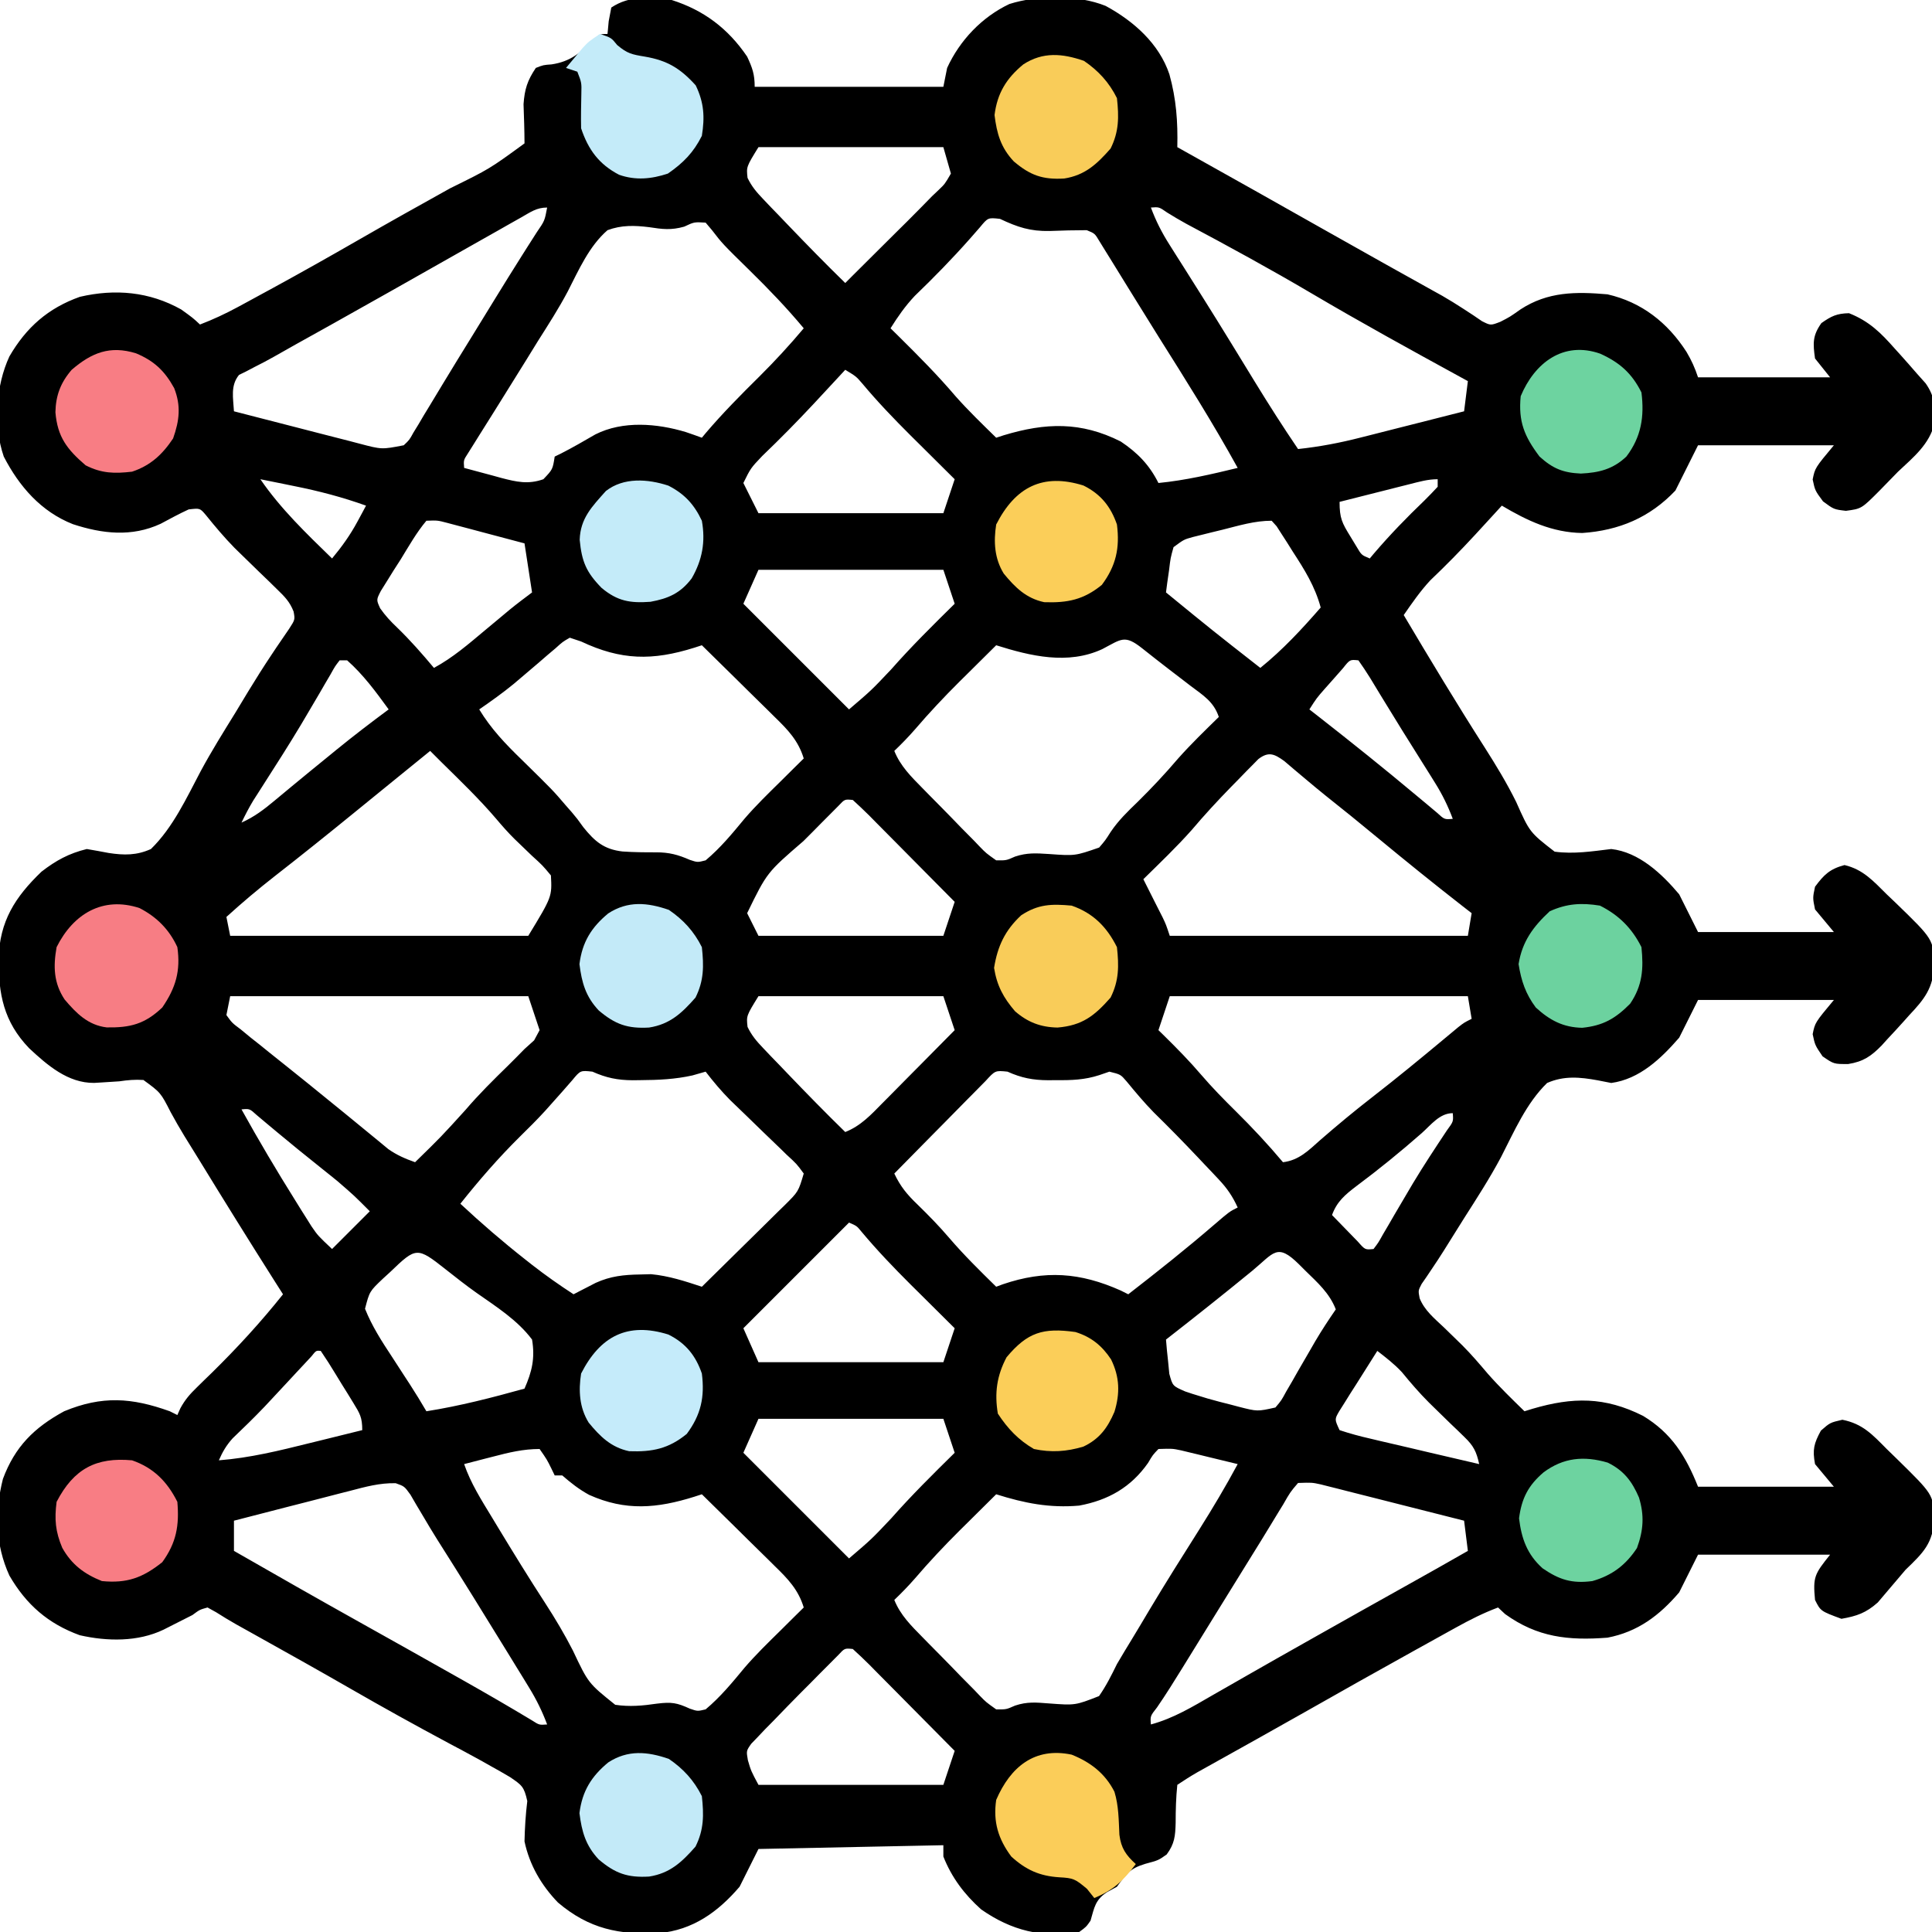 <?xml version="1.0" encoding="UTF-8"?>
<svg version="1.1" xmlns="http://www.w3.org/2000/svg" width="512" height="512">
<path d="M0 0 C8.535 2.704 14.979 7.597 20 15 C21.389 17.971 22 19.7 22 23 C38.5 23 55 23 72 23 C72.33 21.35 72.66 19.7 73 18 C76.331 10.709 82.221 4.501 89.5 1.062 C97.074 -1.337 107.621 -1.415 115 1.562 C122.437 5.587 129.173 11.551 131.902 19.691 C133.727 26.275 134.152 32.202 134 39 C134.637 39.356 135.274 39.712 135.93 40.079 C148.403 47.053 160.867 54.044 173.302 61.087 C178.408 63.977 183.522 66.854 188.645 69.715 C189.757 70.336 190.869 70.957 192.016 71.598 C194.144 72.785 196.273 73.972 198.402 75.156 C199.868 75.974 199.868 75.974 201.363 76.809 C202.306 77.332 203.25 77.855 204.221 78.394 C206.103 79.482 207.955 80.624 209.775 81.813 C210.647 82.381 211.519 82.95 212.418 83.535 C213.183 84.056 213.947 84.577 214.735 85.114 C217.029 86.272 217.029 86.272 219.603 85.279 C222.148 83.976 222.148 83.976 224.938 82 C232.176 77.273 239.598 77.267 248 78 C257.059 80.073 263.951 85.499 268.938 93.25 C270.288 95.538 271.151 97.453 272 100 C283.55 100 295.1 100 307 100 C305.68 98.35 304.36 96.7 303 95 C302.438 90.992 302.318 88.959 304.688 85.625 C307.337 83.763 308.757 83.077 312 83 C317.326 85.102 320.432 88.182 324.125 92.375 C324.637 92.94 325.149 93.504 325.676 94.086 C327.136 95.708 328.57 97.351 330 99 C330.764 99.855 331.529 100.709 332.316 101.59 C334.81 105.159 334.863 107.833 334.703 112.098 C333.334 117.748 329.117 121.137 325 125 C323.352 126.686 321.706 128.373 320.062 130.062 C315.317 134.824 315.317 134.824 311.188 135.375 C308 135 308 135 305.125 132.875 C303 130 303 130 302.375 127.062 C303 124 303 124 308 118 C296.12 118 284.24 118 272 118 C270.02 121.96 268.04 125.92 266 130 C259.237 137.145 251.069 140.589 241.312 141.25 C233.322 141.129 226.734 137.989 220 134 C219.238 134.834 218.476 135.668 217.691 136.527 C216.649 137.665 215.606 138.801 214.562 139.938 C214.018 140.53 213.474 141.122 212.914 141.733 C209.076 145.89 205.134 149.903 201.035 153.805 C198.37 156.68 196.232 159.778 194 163 C201.013 174.816 208.098 186.585 215.505 198.16 C218.498 202.86 221.332 207.525 223.801 212.523 C227.383 220.566 227.383 220.566 233.995 225.699 C239.055 226.389 243.964 225.607 249 225 C256.354 225.822 262.407 231.552 267 237 C268.65 240.3 270.3 243.6 272 247 C283.88 247 295.76 247 308 247 C306.35 245.02 304.7 243.04 303 241 C302.375 237.938 302.375 237.938 303 235 C305.374 231.789 306.934 230.284 310.812 229.25 C315.741 230.41 318.468 233.5 322 237 C323.191 238.135 323.191 238.135 324.406 239.293 C334.397 248.975 334.397 248.975 334.562 255.812 C334.324 261.806 332.021 264.747 328 269 C327.56 269.494 327.12 269.988 326.667 270.497 C325.177 272.167 323.657 273.805 322.125 275.438 C321.644 275.97 321.163 276.503 320.667 277.052 C317.887 279.898 315.786 281.348 311.805 281.977 C308 282 308 282 305 279.938 C303 277 303 277 302.375 274.062 C303 271 303 271 308 265 C296.12 265 284.24 265 272 265 C270.35 268.3 268.7 271.6 267 275 C262.218 280.49 256.551 285.967 249 287 C247.806 286.765 246.613 286.531 245.383 286.289 C240.681 285.436 236.468 285.035 232 287 C226.473 292.372 223.268 299.865 219.789 306.641 C216.799 312.256 213.357 317.577 209.938 322.938 C208.152 325.781 206.371 328.626 204.597 331.476 C203.564 333.109 202.507 334.726 201.422 336.325 C200.954 337.023 200.486 337.722 200.004 338.441 C199.591 339.038 199.178 339.634 198.752 340.248 C197.83 342 197.83 342 198.22 344.052 C199.515 347.287 202.139 349.398 204.625 351.75 C205.728 352.821 206.83 353.894 207.93 354.969 C208.462 355.488 208.994 356.008 209.542 356.543 C211.947 358.946 214.131 361.522 216.332 364.109 C219.385 367.57 222.7 370.777 226 374 C227.052 373.675 227.052 373.675 228.125 373.344 C238.804 370.21 247.282 370.122 257.426 375.219 C265.013 379.809 268.756 385.889 272 394 C283.88 394 295.76 394 308 394 C306.35 392.02 304.7 390.04 303 388 C302.293 384.152 302.696 382.559 304.562 379.125 C307 377 307 377 310.25 376.25 C315.646 377.329 318.202 380.168 322 384 C322.878 384.853 323.756 385.707 324.66 386.586 C334.294 396.039 334.294 396.039 334.562 402.188 C334.412 408.924 331.657 411.509 327 416 C324.536 418.889 322.078 421.782 319.625 424.68 C316.488 427.453 314.099 428.274 310 429 C304.477 426.955 304.477 426.955 303 424 C302.422 417.873 302.863 417.172 307 412 C295.45 412 283.9 412 272 412 C270.35 415.3 268.7 418.6 267 422 C261.77 428.118 256.04 432.456 248 434 C237.608 434.798 229.43 433.91 220.875 427.75 C220.256 427.173 219.637 426.595 219 426 C215.131 427.453 211.591 429.237 207.977 431.238 C207.403 431.555 206.829 431.872 206.237 432.198 C204.365 433.233 202.495 434.273 200.625 435.312 C199.314 436.039 198.002 436.765 196.69 437.492 C187.013 442.856 177.373 448.285 167.75 453.746 C163.55 456.128 159.34 458.493 155.125 460.848 C153.979 461.488 152.832 462.129 151.651 462.789 C149.429 464.029 147.205 465.269 144.981 466.508 C143.982 467.066 142.983 467.624 141.953 468.199 C141.068 468.693 140.183 469.186 139.271 469.694 C137.473 470.728 135.726 471.85 134 473 C133.647 476.385 133.564 479.662 133.561 483.059 C133.467 486.546 133.29 488.609 131.184 491.449 C129 493 129 493 125.5 493.938 C121.356 495.195 120.499 496.585 118 500 C117.134 500.474 116.267 500.949 115.375 501.438 C112.222 503.512 112.034 505.453 111 509 C109.848 510.652 109.848 510.652 108 512 C98.255 513.674 90.029 511.622 82 506 C77.562 502.02 74.205 497.576 72 492 C72 491.01 72 490.02 72 489 C55.83 489.33 39.66 489.66 23 490 C21.35 493.3 19.7 496.6 18 500 C12.285 506.685 5.613 511.486 -3.371 512.309 C-13.89 512.767 -21.848 511.225 -30.152 504.172 C-34.572 499.574 -37.663 494.257 -39 488 C-38.92 484.391 -38.704 480.88 -38.262 477.297 C-39.122 473.456 -39.688 473.106 -42.816 470.961 C-44.527 469.944 -46.256 468.958 -48 468 C-48.876 467.507 -49.751 467.014 -50.653 466.506 C-53.503 464.93 -56.373 463.399 -59.25 461.875 C-67.895 457.245 -76.46 452.505 -84.958 447.611 C-93.18 442.881 -101.455 438.25 -109.74 433.631 C-110.744 433.071 -111.747 432.511 -112.781 431.934 C-113.669 431.439 -114.556 430.945 -115.471 430.435 C-117.242 429.43 -118.984 428.372 -120.701 427.276 C-121.46 426.855 -122.218 426.434 -123 426 C-125.088 426.582 -125.088 426.582 -127 428 C-128.687 428.855 -130.374 429.71 -132.062 430.562 C-132.92 430.997 -133.777 431.431 -134.66 431.879 C-141.475 435.144 -149.568 435.004 -156.863 433.352 C-165.248 430.3 -171.032 425.257 -175.5 417.562 C-179.26 409.374 -179.419 400.625 -177.227 391.934 C-174.036 383.37 -168.958 378.334 -161 374 C-150.941 369.833 -143.112 370.372 -133 374 C-132.34 374.33 -131.68 374.66 -131 375 C-130.737 374.41 -130.473 373.82 -130.202 373.212 C-128.948 370.904 -127.648 369.433 -125.77 367.609 C-124.817 366.674 -124.817 366.674 -123.845 365.72 C-123.174 365.07 -122.504 364.42 -121.812 363.75 C-115.092 357.137 -108.877 350.374 -103 343 C-103.681 341.93 -104.361 340.86 -105.062 339.758 C-111.903 328.979 -118.635 318.137 -125.303 307.25 C-126.576 305.174 -127.858 303.103 -129.148 301.037 C-130.399 298.986 -131.596 296.901 -132.742 294.789 C-135.429 289.535 -135.429 289.535 -139.996 286.206 C-142.22 286.057 -144.172 286.233 -146.375 286.562 C-147.881 286.673 -149.387 286.769 -150.895 286.852 C-151.607 286.894 -152.319 286.937 -153.053 286.981 C-159.987 287.048 -165.458 282.286 -170.277 277.793 C-177.036 270.758 -178.414 263.453 -178.364 254.045 C-178.108 244.142 -174.021 237.745 -167 231 C-163.158 228.02 -159.72 226.158 -155 225 C-153.061 225.333 -151.121 225.668 -149.191 226.049 C-145.141 226.67 -141.784 226.71 -138 225 C-132.161 219.303 -128.595 211.521 -124.822 204.383 C-121.968 199.083 -118.789 193.993 -115.625 188.875 C-114.48 186.981 -113.335 185.086 -112.191 183.191 C-110.217 179.948 -108.199 176.748 -106.09 173.59 C-105.658 172.941 -105.226 172.292 -104.781 171.624 C-103.659 169.956 -102.52 168.3 -101.379 166.645 C-99.802 164.209 -99.802 164.209 -100.191 162.074 C-101.209 159.466 -102.559 158.116 -104.57 156.172 C-105.302 155.454 -106.035 154.736 -106.789 153.996 C-107.56 153.255 -108.331 152.514 -109.125 151.75 C-110.63 150.289 -112.133 148.825 -113.633 147.359 C-114.367 146.643 -115.1 145.927 -115.856 145.189 C-118.575 142.412 -121.05 139.467 -123.488 136.442 C-125.014 134.655 -125.014 134.655 -128 135 C-130.538 136.166 -132.969 137.488 -135.43 138.809 C-143.098 142.363 -150.881 141.469 -158.676 138.914 C-167.123 135.592 -172.914 128.905 -177 121 C-179.827 112.807 -179.111 102.177 -175.5 94.438 C-171.039 86.756 -165.242 81.647 -156.836 78.66 C-147.476 76.481 -138.404 77.298 -130 82 C-126.875 84.25 -126.875 84.25 -125 86 C-121.525 84.671 -118.271 83.154 -115 81.383 C-114.042 80.865 -113.083 80.347 -112.096 79.813 C-111.074 79.256 -110.053 78.699 -109 78.125 C-107.931 77.544 -106.863 76.963 -105.761 76.365 C-98.132 72.202 -90.564 67.942 -83.032 63.605 C-74.963 58.961 -66.838 54.418 -58.699 49.895 C-48.265 44.756 -48.265 44.756 -39 38 C-39.009 34.534 -39.133 31.077 -39.258 27.613 C-38.973 23.623 -38.231 21.31 -36 18 C-34.02 17.223 -34.02 17.223 -31.812 17.062 C-26.751 16.293 -24.204 14 -20.629 10.461 C-19 9 -19 9 -17 9 C-16.845 7.329 -16.845 7.329 -16.688 5.625 C-16.347 3.831 -16.347 3.831 -16 2 C-11.034 -1.31 -5.789 -0.706 0 0 Z M23 39 C19.784 44.202 19.784 44.202 20.107 47.138 C21.205 49.428 22.522 50.958 24.281 52.793 C25.292 53.857 25.292 53.857 26.322 54.942 C27.4 56.053 27.4 56.053 28.5 57.188 C29.224 57.945 29.948 58.702 30.693 59.482 C35.722 64.727 40.797 69.927 46 75 C46.959 74.039 46.959 74.039 47.938 73.059 C50.368 70.627 52.809 68.206 55.25 65.785 C56.833 64.211 58.417 62.637 60 61.062 C60.794 60.277 61.588 59.491 62.406 58.682 C64.624 56.473 66.813 54.239 69 52 C69.576 51.453 70.152 50.907 70.746 50.343 C72.4 48.757 72.4 48.757 74 46 C73.34 43.69 72.68 41.38 72 39 C55.83 39 39.66 39 23 39 Z M-39.855 57.605 C-40.858 58.17 -41.861 58.735 -42.895 59.316 C-43.981 59.934 -45.068 60.551 -46.188 61.188 C-47.312 61.822 -48.436 62.456 -49.594 63.109 C-51.93 64.428 -54.265 65.749 -56.599 67.072 C-59.696 68.828 -62.795 70.581 -65.895 72.332 C-68.696 73.915 -71.498 75.499 -74.298 77.085 C-79.428 79.989 -84.566 82.878 -89.715 85.75 C-90.836 86.376 -91.958 87.002 -93.113 87.646 C-95.267 88.847 -97.422 90.047 -99.578 91.244 C-101.514 92.324 -103.444 93.414 -105.367 94.516 C-107.053 95.466 -108.762 96.377 -110.497 97.234 C-111.231 97.621 -111.966 98.008 -112.723 98.406 C-113.68 98.875 -113.68 98.875 -114.656 99.354 C-116.978 102.199 -116.19 105.443 -116 109 C-110.398 110.456 -104.793 111.898 -99.185 113.327 C-97.278 113.815 -95.372 114.307 -93.467 114.803 C-90.727 115.515 -87.983 116.214 -85.238 116.91 C-84.389 117.134 -83.54 117.358 -82.665 117.589 C-76.82 119.129 -76.82 119.129 -71 118 C-69.5 116.581 -69.5 116.581 -68.449 114.66 C-68.006 113.94 -67.563 113.22 -67.107 112.478 C-66.639 111.681 -66.17 110.884 -65.688 110.062 C-65.18 109.23 -64.673 108.398 -64.151 107.54 C-63.031 105.7 -61.918 103.857 -60.811 102.01 C-58.224 97.71 -55.584 93.443 -52.948 89.174 C-50.895 85.845 -48.849 82.51 -46.805 79.176 C-44.478 75.388 -42.135 71.612 -39.758 67.855 C-39.285 67.107 -38.812 66.359 -38.325 65.589 C-37.468 64.237 -36.607 62.888 -35.742 61.542 C-33.659 58.511 -33.659 58.511 -33 55 C-35.822 55 -37.4 56.217 -39.855 57.605 Z M127 55 C128.319 58.547 129.889 61.631 131.914 64.824 C132.503 65.758 133.091 66.692 133.698 67.654 C134.334 68.655 134.97 69.656 135.625 70.688 C136.981 72.838 138.337 74.989 139.691 77.141 C140.042 77.697 140.393 78.253 140.754 78.826 C143.308 82.884 145.833 86.96 148.34 91.047 C148.695 91.625 149.049 92.204 149.415 92.799 C151.127 95.592 152.836 98.385 154.543 101.18 C158.238 107.209 162.022 113.154 166 119 C171.703 118.389 177.105 117.36 182.656 115.934 C183.444 115.735 184.232 115.537 185.043 115.333 C187.53 114.705 190.015 114.072 192.5 113.438 C194.198 113.008 195.896 112.579 197.594 112.15 C201.73 111.105 205.866 110.054 210 109 C210.33 106.36 210.66 103.72 211 101 C210.247 100.589 209.494 100.177 208.719 99.753 C195.621 92.587 182.549 85.399 169.688 77.812 C158.741 71.356 147.608 65.281 136.39 59.312 C134.672 58.369 132.984 57.369 131.319 56.335 C129.157 54.834 129.157 54.834 127 55 Z M81.688 60.238 C80.784 61.256 79.889 62.282 79 63.312 C74.335 68.582 69.478 73.548 64.41 78.43 C61.856 81.153 59.981 83.847 58 87 C58.785 87.773 59.57 88.547 60.379 89.344 C65.524 94.436 70.572 99.525 75.266 105.043 C78.659 108.872 82.347 112.421 86 116 C86.666 115.783 87.333 115.567 88.02 115.344 C99.1 111.996 108.473 111.688 119 117 C123.435 119.954 126.595 123.189 129 128 C136.156 127.298 143.019 125.692 150 124 C143.464 112.14 136.258 100.718 129.045 89.262 C126.938 85.901 124.849 82.528 122.766 79.152 C122.083 78.049 121.399 76.945 120.696 75.808 C119.376 73.675 118.06 71.54 116.748 69.403 C116.154 68.446 115.561 67.49 114.949 66.504 C114.427 65.656 113.904 64.809 113.366 63.936 C112.138 61.872 112.138 61.872 110 61 C106.729 61.007 103.472 61.076 100.205 61.215 C95.002 61.322 91.697 60.212 87 58 C83.823 57.652 83.823 57.652 81.688 60.238 Z M3.32 60.066 C-0.141 61.04 -2.456 60.748 -5.962 60.206 C-9.842 59.725 -13.296 59.621 -17 61 C-21.897 65.254 -24.623 71.553 -27.538 77.233 C-29.932 81.763 -32.7 86.048 -35.438 90.375 C-36.515 92.117 -37.591 93.861 -38.664 95.605 C-40.998 99.388 -43.35 103.16 -45.711 106.926 C-46.615 108.372 -46.615 108.372 -47.537 109.848 C-48.701 111.709 -49.868 113.569 -51.039 115.425 C-51.558 116.258 -52.078 117.091 -52.613 117.949 C-53.075 118.685 -53.537 119.421 -54.013 120.178 C-55.159 121.948 -55.159 121.948 -55 124 C-52.44 124.701 -49.878 125.386 -47.312 126.062 C-46.231 126.361 -46.231 126.361 -45.127 126.666 C-41.126 127.707 -38.032 128.429 -34 127 C-31.53 124.401 -31.53 124.401 -31 121 C-30.433 120.723 -29.866 120.446 -29.281 120.16 C-26.196 118.591 -23.216 116.851 -20.219 115.121 C-12.923 111.435 -3.871 112.199 3.75 114.5 C5.173 114.983 6.592 115.477 8 116 C8.532 115.36 8.532 115.36 9.074 114.707 C13.534 109.47 18.324 104.64 23.21 99.809 C27.345 95.704 31.251 91.461 35 87 C30.553 81.66 25.833 76.741 20.875 71.875 C13.456 64.592 13.456 64.592 10.695 61.008 C10.136 60.345 9.576 59.683 9 59 C5.984 58.815 5.984 58.815 3.32 60.066 Z M46 98 C45.105 98.967 44.211 99.934 43.289 100.93 C42.068 102.245 40.847 103.56 39.625 104.875 C38.991 105.557 38.357 106.24 37.704 106.943 C33.252 111.714 28.701 116.337 23.988 120.852 C20.936 124.07 20.936 124.07 19 128 C20.32 130.64 21.64 133.28 23 136 C39.17 136 55.34 136 72 136 C72.99 133.03 73.98 130.06 75 127 C74.192 126.199 74.192 126.199 73.367 125.383 C70.888 122.925 68.413 120.462 65.938 118 C65.09 117.161 64.242 116.322 63.369 115.457 C58.876 110.981 54.54 106.463 50.475 101.594 C48.893 99.76 48.893 99.76 46 98 Z M-109 127 C-103.575 134.905 -96.843 141.34 -90 148 C-87.391 144.861 -85.181 141.782 -83.25 138.188 C-82.822 137.397 -82.394 136.607 -81.953 135.793 C-81.639 135.201 -81.324 134.61 -81 134 C-87.278 131.748 -93.525 130.116 -100.062 128.812 C-101.361 128.547 -101.361 128.547 -102.686 128.275 C-104.789 127.845 -106.895 127.422 -109 127 Z M195.555 128.312 C194.478 128.583 193.402 128.854 192.293 129.133 C191.165 129.419 190.037 129.705 188.875 130 C187.739 130.286 186.604 130.572 185.434 130.867 C182.622 131.576 179.811 132.287 177 133 C177 137.342 177.657 138.596 179.875 142.188 C180.409 143.068 180.942 143.948 181.492 144.855 C182.824 147.109 182.824 147.109 185 148 C185.378 147.55 185.755 147.1 186.145 146.637 C190.345 141.727 194.781 137.15 199.443 132.682 C200.665 131.491 201.837 130.249 203 129 C203 128.34 203 127.68 203 127 C200.369 127 198.108 127.667 195.555 128.312 Z M-65 138 C-67.644 141.148 -69.664 144.751 -71.812 148.25 C-72.747 149.702 -72.747 149.702 -73.701 151.184 C-74.281 152.118 -74.86 153.053 -75.457 154.016 C-75.993 154.874 -76.529 155.733 -77.081 156.618 C-78.276 158.959 -78.276 158.959 -77.254 161.207 C-75.899 163.144 -74.469 164.69 -72.75 166.312 C-69.254 169.698 -66.122 173.269 -63 177 C-57.978 174.284 -53.793 170.649 -49.438 167 C-47.937 165.749 -46.436 164.499 -44.934 163.25 C-44.274 162.698 -43.615 162.147 -42.935 161.578 C-40.999 159.999 -38.999 158.499 -37 157 C-37.99 150.565 -37.99 150.565 -39 144 C-42.77 142.996 -46.541 141.996 -50.312 141 C-51.384 140.714 -52.456 140.428 -53.561 140.133 C-54.589 139.862 -55.617 139.591 -56.676 139.312 C-57.624 139.061 -58.572 138.81 -59.548 138.551 C-62.069 137.89 -62.069 137.89 -65 138 Z M146 140.375 C145.085 140.597 144.17 140.818 143.227 141.047 C142.347 141.266 141.468 141.485 140.562 141.711 C139.759 141.91 138.956 142.109 138.129 142.314 C135.738 142.978 135.738 142.978 133 145 C132.197 147.878 132.197 147.878 131.812 151.125 C131.654 152.221 131.495 153.316 131.332 154.445 C131.222 155.288 131.113 156.131 131 157 C143.393 167.135 143.393 167.135 156 177 C161.963 172.179 166.967 166.775 172 161 C170.482 155.376 167.703 150.956 164.562 146.125 C164.072 145.341 163.582 144.558 163.076 143.75 C162.599 143.01 162.121 142.27 161.629 141.508 C160.98 140.497 160.98 140.497 160.319 139.465 C159.883 138.982 159.448 138.498 159 138 C154.497 138 150.351 139.284 146 140.375 Z M23 151 C21.02 155.455 21.02 155.455 19 160 C28.24 169.24 37.48 178.48 47 188 C52.958 182.911 52.958 182.911 58.188 177.375 C63.528 171.314 69.247 165.665 75 160 C74.01 157.03 73.02 154.06 72 151 C55.83 151 39.66 151 23 151 Z M-27 169 C-28.895 170.091 -28.895 170.091 -30.766 171.789 C-31.491 172.401 -32.217 173.014 -32.965 173.645 C-34.096 174.625 -34.096 174.625 -35.25 175.625 C-36.733 176.89 -38.217 178.153 -39.703 179.414 C-40.42 180.023 -41.138 180.632 -41.877 181.259 C-44.815 183.669 -47.873 185.841 -51 188 C-47.847 193.188 -44.036 197.164 -39.688 201.375 C-31.472 209.449 -31.472 209.449 -28.062 213.438 C-27.546 214.025 -27.029 214.613 -26.496 215.219 C-25 217 -25 217 -23.41 219.219 C-20.354 223.017 -17.918 225.087 -13.027 225.652 C-10.032 225.86 -7.056 225.883 -4.055 225.875 C-0.676 225.881 1.698 226.506 4.812 227.875 C6.859 228.553 6.859 228.553 9 228 C12.924 224.71 16.051 220.908 19.304 216.971 C22.267 213.527 25.513 210.371 28.75 207.188 C29.953 205.994 31.156 204.8 32.359 203.605 C33.231 202.746 34.102 201.886 35 201 C33.566 196.277 30.794 193.401 27.336 190.043 C26.784 189.495 26.232 188.947 25.663 188.383 C23.907 186.644 22.141 184.916 20.375 183.188 C19.179 182.007 17.984 180.825 16.789 179.643 C13.867 176.754 10.936 173.874 8 171 C7.348 171.211 6.695 171.423 6.023 171.641 C-5.084 175.13 -13.41 175.004 -24 170 C-24.99 169.67 -25.98 169.34 -27 169 Z M114.105 172.027 C104.987 176.24 95.144 173.88 86 171 C83.475 173.496 80.956 175.997 78.438 178.5 C77.733 179.196 77.029 179.892 76.303 180.609 C72.187 184.706 68.25 188.893 64.473 193.305 C62.739 195.3 60.906 197.17 59 199 C60.628 203.043 63.483 205.841 66.488 208.895 C67.028 209.446 67.569 209.998 68.125 210.566 C69.266 211.726 70.411 212.883 71.557 214.038 C73.31 215.81 75.041 217.603 76.771 219.396 C77.884 220.522 78.998 221.647 80.113 222.77 C80.628 223.309 81.143 223.848 81.673 224.404 C83.308 226.086 83.308 226.086 86 228 C88.677 228.032 88.677 228.032 91 227 C94.208 225.931 96.62 226.112 99.953 226.321 C106.907 226.825 106.907 226.825 113.289 224.609 C114.927 222.694 114.927 222.694 116.336 220.48 C118.377 217.438 120.873 215.025 123.5 212.5 C127.257 208.804 130.811 205.002 134.23 200.992 C137.639 197.155 141.335 193.591 145 190 C143.638 185.915 140.815 184.257 137.5 181.75 C136.869 181.265 136.239 180.78 135.589 180.28 C134.321 179.305 133.052 178.333 131.78 177.363 C129.396 175.538 127.043 173.674 124.688 171.812 C120.016 168.125 119.228 169.346 114.105 172.027 Z M-88 175 C-89.228 176.595 -89.228 176.595 -90.398 178.707 C-90.872 179.513 -91.346 180.318 -91.834 181.148 C-92.597 182.467 -92.597 182.467 -93.375 183.812 C-94.451 185.643 -95.529 187.473 -96.609 189.301 C-97.166 190.243 -97.722 191.184 -98.295 192.155 C-101.481 197.471 -104.824 202.687 -108.166 207.906 C-108.639 208.648 -109.113 209.391 -109.602 210.156 C-110.017 210.804 -110.433 211.452 -110.862 212.119 C-112.021 214.034 -113.027 215.985 -114 218 C-110.637 216.496 -108.07 214.547 -105.25 212.188 C-104.29 211.391 -103.329 210.594 -102.34 209.773 C-101.811 209.334 -101.282 208.894 -100.738 208.44 C-97.445 205.711 -94.129 203.013 -90.812 200.312 C-90.16 199.778 -89.507 199.244 -88.835 198.694 C-84.311 195.008 -79.693 191.469 -75 188 C-78.389 183.338 -81.678 178.842 -86 175 C-86.66 175 -87.32 175 -88 175 Z M177.906 177.082 C176.715 178.434 176.715 178.434 175.5 179.812 C174.706 180.706 173.912 181.599 173.094 182.52 C170.912 185.009 170.912 185.009 169 188 C169.883 188.69 170.766 189.379 171.676 190.09 C180.239 196.79 188.719 203.577 197.055 210.559 C198.047 211.385 199.04 212.211 200.062 213.062 C200.961 213.817 201.859 214.571 202.785 215.348 C204.807 217.199 204.807 217.199 207 217 C205.72 213.588 204.245 210.568 202.312 207.48 C201.518 206.205 201.518 206.205 200.708 204.903 C199.863 203.559 199.863 203.559 199 202.188 C197.827 200.313 196.654 198.438 195.48 196.562 C194.603 195.165 194.603 195.165 193.708 193.738 C192.118 191.19 190.549 188.63 188.988 186.062 C188.534 185.32 188.079 184.577 187.611 183.812 C186.76 182.419 185.913 181.023 185.072 179.624 C184.102 178.048 183.058 176.518 182 175 C179.744 174.765 179.744 174.765 177.906 177.082 Z M-64 199 C-65.625 200.32 -67.25 201.641 -68.875 202.961 C-70.311 204.128 -71.747 205.294 -73.183 206.46 C-76.836 209.427 -80.487 212.396 -84.133 215.371 C-91.115 221.064 -98.138 226.694 -105.243 232.234 C-109.634 235.673 -113.876 239.247 -118 243 C-117.67 244.65 -117.34 246.3 -117 248 C-90.93 248 -64.86 248 -38 248 C-31.702 237.64 -31.702 237.64 -32 232 C-34.191 229.359 -34.191 229.359 -37.062 226.75 C-38.087 225.768 -39.109 224.783 -40.129 223.797 C-40.627 223.318 -41.124 222.839 -41.637 222.346 C-43.36 220.645 -44.938 218.849 -46.5 217 C-51.021 211.7 -56.043 206.886 -61 202 C-62.001 201.001 -63.001 200.001 -64 199 Z M155.485 201.158 C154.959 201.694 154.433 202.229 153.891 202.781 C153.011 203.667 153.011 203.667 152.115 204.571 C151.499 205.208 150.884 205.844 150.25 206.5 C149.616 207.145 148.982 207.79 148.329 208.454 C144.682 212.187 141.166 215.994 137.797 219.98 C133.753 224.526 129.336 228.735 125 233 C126.005 235.015 127.014 237.028 128.035 239.035 C128.544 240.039 128.544 240.039 129.062 241.062 C129.575 242.07 129.575 242.07 130.098 243.098 C131 245 131 245 132 248 C158.07 248 184.14 248 211 248 C211.33 246.02 211.66 244.04 212 242 C211.187 241.368 210.373 240.737 209.535 240.086 C201.945 234.169 194.468 228.129 187.052 221.995 C182.52 218.246 177.962 214.535 173.348 210.887 C171.566 209.454 169.806 207.993 168.059 206.52 C167.07 205.688 166.081 204.857 165.062 204 C164.167 203.237 163.271 202.474 162.348 201.688 C159.732 199.807 158.207 199.077 155.485 201.158 Z M44.232 213.525 C43.183 214.58 43.183 214.58 42.113 215.656 C41.339 216.432 40.565 217.208 39.768 218.008 C38.957 218.83 38.147 219.653 37.312 220.5 C36.522 221.291 35.731 222.083 34.916 222.898 C25.26 231.216 25.26 231.216 20 242 C20.99 243.98 21.98 245.96 23 248 C39.17 248 55.34 248 72 248 C72.99 245.03 73.98 242.06 75 239 C71.198 235.148 67.389 231.303 63.574 227.464 C62.277 226.157 60.981 224.847 59.687 223.536 C57.83 221.654 55.966 219.78 54.102 217.906 C53.521 217.316 52.941 216.725 52.343 216.117 C50.933 214.706 49.471 213.347 48 212 C45.863 211.782 45.863 211.782 44.232 213.525 Z M-117 264 C-117.33 265.65 -117.66 267.3 -118 269 C-116.5 271.086 -116.5 271.086 -114.188 272.812 C-113.347 273.506 -112.507 274.2 -111.641 274.914 C-110.769 275.602 -109.898 276.291 -109 277 C-108.252 277.606 -107.505 278.212 -106.734 278.836 C-105.14 280.121 -103.54 281.398 -101.934 282.668 C-98.266 285.584 -94.634 288.542 -91 291.5 C-89.619 292.621 -88.237 293.742 -86.855 294.863 C-84.537 296.746 -82.228 298.639 -79.926 300.543 C-79.063 301.251 -78.201 301.958 -77.312 302.688 C-76.224 303.59 -76.224 303.59 -75.113 304.512 C-72.834 306.117 -70.62 307.069 -68 308 C-61.102 301.261 -61.102 301.261 -54.625 294.125 C-51.064 289.952 -47.185 286.128 -43.262 282.299 C-41.823 280.885 -40.411 279.443 -39 278 C-38.158 277.241 -37.316 276.481 -36.449 275.699 C-35.732 274.363 -35.732 274.363 -35 273 C-35.99 270.03 -36.98 267.06 -38 264 C-64.07 264 -90.14 264 -117 264 Z M23 264 C19.784 269.202 19.784 269.202 20.107 272.138 C21.205 274.428 22.522 275.958 24.281 277.793 C25.292 278.857 25.292 278.857 26.322 279.942 C27.4 281.053 27.4 281.053 28.5 282.188 C29.224 282.945 29.948 283.702 30.693 284.482 C35.722 289.727 40.797 294.927 46 300 C50.101 298.378 52.831 295.423 55.859 292.336 C56.409 291.784 56.958 291.232 57.524 290.663 C59.271 288.905 61.01 287.14 62.75 285.375 C63.936 284.179 65.122 282.984 66.309 281.789 C69.211 278.865 72.107 275.934 75 273 C74.01 270.03 73.02 267.06 72 264 C55.83 264 39.66 264 23 264 Z M132 264 C131.01 266.97 130.02 269.94 129 273 C129.496 273.485 129.993 273.969 130.504 274.469 C133.9 277.82 137.215 281.182 140.312 284.812 C143.223 288.202 146.322 291.365 149.5 294.5 C153.882 298.834 158.038 303.28 162 308 C166.244 307.492 168.81 304.852 171.875 302.125 C176.41 298.186 181.001 294.367 185.75 290.688 C192.104 285.755 198.313 280.657 204.491 275.507 C205.18 274.935 205.869 274.363 206.578 273.773 C207.497 273.007 207.497 273.007 208.435 272.224 C210 271 210 271 212 270 C211.505 267.03 211.505 267.03 211 264 C184.93 264 158.86 264 132 264 Z M-26.348 286.273 C-27.26 287.301 -28.165 288.335 -29.062 289.375 C-30.046 290.484 -31.032 291.59 -32.02 292.695 C-32.517 293.253 -33.014 293.81 -33.526 294.384 C-35.688 296.754 -37.963 299.001 -40.25 301.25 C-45.917 306.854 -51.042 312.766 -56 319 C-50.436 324.192 -44.73 329.111 -38.75 333.812 C-38.172 334.268 -37.595 334.723 -37 335.193 C-33.435 337.971 -29.79 340.537 -26 343 C-25.469 342.723 -24.938 342.446 -24.391 342.16 C-23.331 341.617 -23.331 341.617 -22.25 341.062 C-21.554 340.703 -20.858 340.343 -20.141 339.973 C-16.202 338.183 -12.689 337.818 -8.375 337.75 C-7.413 337.724 -6.452 337.698 -5.461 337.672 C-0.754 338.118 3.524 339.524 8 341 C11.694 337.38 15.378 333.75 19.053 330.111 C20.305 328.875 21.559 327.641 22.816 326.41 C24.623 324.64 26.42 322.86 28.215 321.078 C28.778 320.53 29.342 319.982 29.923 319.417 C33.583 315.784 33.583 315.784 35 311 C33.134 308.454 33.134 308.454 30.426 305.973 C29.705 305.266 29.705 305.266 28.971 304.546 C27.429 303.039 25.872 301.551 24.312 300.062 C22.775 298.575 21.24 297.083 19.708 295.59 C18.308 294.228 16.899 292.876 15.49 291.524 C13.13 289.132 11.045 286.662 9 284 C7.845 284.33 6.69 284.66 5.5 285 C0.924 286.02 -3.578 286.224 -8.25 286.25 C-8.935 286.259 -9.62 286.268 -10.326 286.277 C-14.363 286.254 -17.335 285.638 -21 284 C-24.185 283.652 -24.185 283.652 -26.348 286.273 Z M83.181 286.479 C82.046 287.613 80.92 288.757 79.801 289.906 C79.206 290.506 78.611 291.105 77.998 291.722 C76.095 293.641 74.204 295.57 72.312 297.5 C71.026 298.801 69.739 300.102 68.451 301.402 C65.293 304.594 62.144 307.794 59 311 C60.621 314.444 62.425 316.607 65.188 319.25 C68.086 322.079 70.87 324.92 73.5 328 C77.422 332.578 81.696 336.784 86 341 C86.583 340.783 87.165 340.567 87.766 340.344 C98.967 336.54 108.235 337.196 119 342 C119.99 342.495 119.99 342.495 121 343 C128.777 336.972 136.459 330.871 143.911 324.442 C147.803 321.099 147.803 321.099 150 320 C148.675 317.09 147.214 314.932 145.023 312.609 C144.439 311.986 143.854 311.363 143.252 310.721 C142.633 310.071 142.013 309.42 141.375 308.75 C140.742 308.078 140.109 307.407 139.457 306.715 C135.624 302.662 131.729 298.683 127.742 294.781 C125.19 292.172 122.863 289.382 120.543 286.566 C118.978 284.74 118.978 284.74 116 284 C115.114 284.304 114.229 284.608 113.316 284.922 C109.46 286.176 105.943 286.295 101.938 286.25 C101.243 286.258 100.549 286.265 99.834 286.273 C95.74 286.258 92.715 285.669 89 284 C85.75 283.67 85.75 283.67 83.181 286.479 Z M-114 294 C-109.464 302.178 -104.713 310.199 -99.75 318.125 C-99.243 318.942 -98.736 319.759 -98.214 320.601 C-97.482 321.761 -97.482 321.761 -96.734 322.945 C-96.304 323.631 -95.873 324.317 -95.429 325.024 C-93.735 327.477 -93.735 327.477 -90 331 C-86.7 327.7 -83.4 324.4 -80 321 C-84.183 316.802 -84.183 316.802 -88.602 312.984 C-89.252 312.459 -89.902 311.934 -90.572 311.393 C-91.249 310.851 -91.927 310.309 -92.625 309.75 C-94.047 308.606 -95.469 307.461 -96.891 306.316 C-97.586 305.757 -98.282 305.198 -98.998 304.622 C-100.819 303.147 -102.624 301.656 -104.422 300.152 C-105.396 299.339 -106.371 298.526 -107.375 297.688 C-108.228 296.969 -109.082 296.251 -109.961 295.512 C-111.845 293.801 -111.845 293.801 -114 294 Z M198.75 300.312 C193.148 305.224 187.42 309.894 181.444 314.345 C178.469 316.614 176.291 318.425 175 322 C176.452 323.506 177.912 325.005 179.375 326.5 C180.593 327.753 180.593 327.753 181.836 329.031 C183.759 331.224 183.759 331.224 186 331 C187.277 329.322 187.277 329.322 188.504 327.117 C188.993 326.286 189.483 325.454 189.987 324.597 C190.767 323.25 190.767 323.25 191.562 321.875 C192.64 320.041 193.719 318.207 194.801 316.375 C195.606 315.01 195.606 315.01 196.428 313.617 C199.298 308.839 202.372 304.198 205.453 299.555 C207.173 297.213 207.173 297.213 207 295 C203.523 295 201.25 298.092 198.75 300.312 Z M47 324 C37.76 333.24 28.52 342.48 19 352 C20.32 354.97 21.64 357.94 23 361 C39.17 361 55.34 361 72 361 C72.99 358.03 73.98 355.06 75 352 C74.192 351.199 74.192 351.199 73.367 350.383 C70.888 347.925 68.413 345.462 65.938 343 C65.09 342.161 64.242 341.322 63.369 340.457 C58.844 335.949 54.48 331.393 50.377 326.496 C49.051 324.877 49.051 324.877 47 324 Z M-74.625 337.125 C-75.249 337.695 -75.873 338.265 -76.516 338.852 C-80.072 342.233 -80.072 342.233 -81.266 346.832 C-79.423 351.444 -76.856 355.428 -74.125 359.562 C-73.044 361.23 -71.963 362.898 -70.883 364.566 C-70.379 365.337 -69.875 366.108 -69.356 366.903 C-67.847 369.236 -66.403 371.601 -65 374 C-56.153 372.602 -47.616 370.395 -39 368 C-37.005 363.469 -36.177 359.922 -37 355 C-40.831 349.866 -46.498 346.28 -51.688 342.638 C-54.466 340.67 -57.13 338.579 -59.801 336.468 C-67.497 330.388 -67.67 330.432 -74.625 337.125 Z M153.812 336.812 C146.286 342.977 138.672 349.018 131 355 C131.147 356.941 131.345 358.878 131.562 360.812 C131.667 361.891 131.771 362.97 131.879 364.082 C132.758 367.294 132.758 367.294 136.078 368.746 C137.374 369.197 138.683 369.614 140 370 C140.662 370.203 141.325 370.406 142.008 370.615 C144.058 371.207 146.116 371.736 148.188 372.25 C149.235 372.528 149.235 372.528 150.303 372.812 C155.213 374.069 155.213 374.069 160 373 C161.585 371.129 161.585 371.129 162.875 368.738 C163.385 367.866 163.896 366.994 164.422 366.096 C164.943 365.177 165.463 364.259 166 363.312 C167.04 361.516 168.082 359.721 169.125 357.926 C169.615 357.077 170.105 356.228 170.609 355.354 C172.302 352.488 174.11 349.739 176 347 C174.338 342.694 171.169 339.91 167.938 336.75 C167.383 336.196 166.828 335.641 166.256 335.07 C160.395 329.274 159.623 332.023 153.812 336.812 Z M-95.455 359.434 C-96.377 360.426 -96.377 360.426 -97.316 361.438 C-97.999 362.168 -98.682 362.899 -99.385 363.652 C-100.103 364.427 -100.822 365.202 -101.562 366 C-102.958 367.501 -104.355 369.001 -105.754 370.5 C-106.45 371.246 -107.146 371.993 -107.864 372.762 C-110.617 375.646 -113.469 378.421 -116.351 381.176 C-118.02 383.023 -119.006 384.73 -120 387 C-111.762 386.358 -103.94 384.43 -95.938 382.438 C-94.582 382.104 -93.225 381.772 -91.869 381.439 C-88.578 380.631 -85.289 379.818 -82 379 C-82 375.61 -82.628 374.602 -84.371 371.77 C-85.109 370.566 -85.109 370.566 -85.861 369.338 C-86.381 368.505 -86.902 367.671 -87.438 366.812 C-87.954 365.968 -88.47 365.123 -89.002 364.252 C-90.941 361.087 -90.941 361.087 -93 358 C-94.222 357.883 -94.222 357.883 -95.455 359.434 Z M187 358 C185.129 360.927 183.281 363.868 181.438 366.812 C180.904 367.646 180.371 368.479 179.822 369.338 C179.323 370.14 178.823 370.943 178.309 371.77 C177.843 372.508 177.376 373.246 176.896 374.007 C175.669 376.135 175.669 376.135 177 379 C179.751 379.914 182.374 380.626 185.191 381.262 C186.011 381.457 186.831 381.653 187.676 381.854 C190.302 382.478 192.932 383.083 195.562 383.688 C197.341 384.106 199.119 384.526 200.896 384.947 C205.261 385.979 209.629 386.993 214 388 C213.276 384.722 212.527 383.169 210.086 380.828 C209.493 380.25 208.9 379.672 208.289 379.076 C207.657 378.473 207.026 377.871 206.375 377.25 C205.091 375.999 203.808 374.747 202.527 373.492 C201.607 372.591 201.607 372.591 200.667 371.671 C198.128 369.127 195.8 366.431 193.527 363.648 C191.542 361.506 189.308 359.783 187 358 Z M23 376 C21.02 380.455 21.02 380.455 19 385 C28.24 394.24 37.48 403.48 47 413 C52.958 407.911 52.958 407.911 58.188 402.375 C63.528 396.314 69.247 390.665 75 385 C74.01 382.03 73.02 379.06 72 376 C55.83 376 39.66 376 23 376 Z M-47.25 386 C-48.368 386.286 -48.368 386.286 -49.508 386.578 C-51.34 387.048 -53.17 387.523 -55 388 C-53.243 393.106 -50.413 397.534 -47.625 402.125 C-46.826 403.447 -46.826 403.447 -46.012 404.797 C-41.922 411.543 -37.795 418.268 -33.491 424.881 C-30.838 428.973 -28.404 433.073 -26.176 437.414 C-22.093 446.062 -22.093 446.062 -14.961 451.784 C-11.176 452.362 -7.683 452.035 -3.914 451.484 C-0.022 451.003 1.374 451.237 4.812 452.812 C6.855 453.517 6.855 453.517 9 453 C12.926 449.713 16.051 445.908 19.304 441.971 C22.267 438.527 25.513 435.371 28.75 432.188 C29.953 430.994 31.156 429.8 32.359 428.605 C33.231 427.746 34.102 426.886 35 426 C33.566 421.277 30.794 418.401 27.336 415.043 C26.784 414.495 26.232 413.947 25.663 413.383 C23.907 411.644 22.141 409.916 20.375 408.188 C19.179 407.007 17.984 405.825 16.789 404.643 C13.867 401.754 10.936 398.874 8 396 C7.348 396.211 6.695 396.423 6.023 396.641 C-3.848 399.741 -12.224 400.492 -21.871 396.156 C-24.511 394.722 -26.743 392.975 -29 391 C-29.66 391 -30.32 391 -31 391 C-31.289 390.402 -31.578 389.804 -31.875 389.188 C-33.047 386.807 -33.047 386.807 -35 384 C-39.339 384 -43.092 384.913 -47.25 386 Z M129 384 C127.487 385.584 127.487 385.584 126.25 387.688 C121.722 394.132 115.747 397.556 108 399 C100.141 399.689 93.473 398.355 86 396 C83.475 398.496 80.956 400.997 78.438 403.5 C77.733 404.196 77.029 404.892 76.303 405.609 C72.187 409.706 68.25 413.893 64.473 418.305 C62.739 420.3 60.906 422.17 59 424 C60.628 428.043 63.483 430.841 66.488 433.895 C67.028 434.446 67.569 434.998 68.125 435.566 C69.266 436.726 70.411 437.883 71.557 439.038 C73.31 440.81 75.041 442.603 76.771 444.396 C77.884 445.522 78.998 446.647 80.113 447.77 C80.628 448.309 81.143 448.848 81.673 449.404 C83.308 451.086 83.308 451.086 86 453 C88.677 453.032 88.677 453.032 91 452 C94.235 450.922 96.599 451.163 99.952 451.425 C106.946 451.948 106.946 451.948 113.254 449.48 C115.149 446.768 116.541 443.972 118 441 C119.299 438.768 120.642 436.565 121.987 434.36 C123.543 431.804 125.071 429.233 126.598 426.66 C130.892 419.47 135.36 412.389 139.836 405.31 C143.411 399.633 146.821 393.908 150 388 C147.251 387.328 144.501 386.662 141.75 386 C140.973 385.809 140.195 385.618 139.395 385.422 C138.263 385.151 138.263 385.151 137.109 384.875 C136.418 384.707 135.727 384.54 135.015 384.367 C132.685 383.88 132.685 383.88 129 384 Z M-85.238 395.09 C-86.119 395.313 -87 395.537 -87.907 395.767 C-90.712 396.48 -93.512 397.209 -96.312 397.938 C-98.217 398.425 -100.121 398.911 -102.025 399.396 C-106.687 400.587 -111.344 401.79 -116 403 C-116 405.64 -116 408.28 -116 411 C-104.908 417.371 -93.791 423.696 -82.625 429.938 C-74.304 434.589 -65.988 439.25 -57.688 443.938 C-56.734 444.476 -55.78 445.014 -54.797 445.569 C-48.823 448.947 -42.889 452.382 -37.012 455.926 C-35.086 457.157 -35.086 457.157 -33 457 C-34.298 453.546 -35.804 450.469 -37.73 447.324 C-38.279 446.425 -38.827 445.527 -39.392 444.601 C-40.281 443.159 -40.281 443.159 -41.188 441.688 C-41.802 440.684 -42.417 439.68 -43.051 438.646 C-49.39 428.319 -55.769 418.014 -62.261 407.783 C-63.477 405.837 -64.661 403.87 -65.821 401.889 C-66.417 400.889 -67.014 399.889 -67.629 398.859 C-68.157 397.952 -68.685 397.044 -69.229 396.108 C-70.829 393.887 -70.829 393.887 -73.133 393.066 C-77.373 392.969 -81.156 394.014 -85.238 395.09 Z M166 393 C163.942 395.403 163.942 395.403 162.062 398.688 C161.682 399.306 161.301 399.925 160.909 400.562 C160.059 401.946 159.216 403.333 158.377 404.724 C156.93 407.116 155.458 409.493 153.98 411.867 C150.64 417.236 147.319 422.618 144 428 C141.647 431.813 139.293 435.626 136.938 439.438 C136.402 440.307 135.866 441.177 135.313 442.073 C133.144 445.584 130.971 449.073 128.629 452.473 C126.819 454.779 126.819 454.779 127 457 C133.016 455.368 138.082 452.28 143.438 449.188 C145.512 448.002 147.586 446.818 149.66 445.633 C150.716 445.027 151.772 444.422 152.86 443.798 C157.688 441.034 162.531 438.298 167.375 435.562 C168.306 435.036 169.236 434.51 170.195 433.968 C178.672 429.177 187.166 424.419 195.666 419.668 C200.791 416.803 205.908 413.925 211 411 C210.505 407.04 210.505 407.04 210 403 C204.378 401.57 198.755 400.146 193.13 398.728 C191.217 398.244 189.304 397.759 187.392 397.272 C184.642 396.573 181.892 395.88 179.141 395.188 C178.286 394.969 177.432 394.75 176.552 394.525 C175.351 394.224 175.351 394.224 174.126 393.918 C173.424 393.74 172.723 393.563 172 393.38 C169.684 392.876 169.684 392.876 166 393 Z M44.14 438.617 C43.399 439.362 42.658 440.107 41.895 440.875 C40.666 442.107 40.666 442.107 39.412 443.363 C38.554 444.233 37.696 445.104 36.812 446 C35.974 446.839 35.135 447.678 34.271 448.543 C31.824 451.007 29.408 453.498 27 456 C26.271 456.737 25.542 457.475 24.791 458.234 C24.142 458.92 23.493 459.606 22.824 460.312 C22.251 460.907 21.679 461.501 21.089 462.113 C19.764 463.997 19.764 463.997 20.198 466.48 C21.029 469.316 21.029 469.316 23 473 C39.17 473 55.34 473 72 473 C72.99 470.03 73.98 467.06 75 464 C71.198 460.148 67.389 456.303 63.574 452.464 C62.277 451.157 60.981 449.847 59.687 448.536 C57.83 446.654 55.966 444.78 54.102 442.906 C53.521 442.316 52.941 441.725 52.343 441.117 C50.933 439.706 49.471 438.347 48 437 C45.841 436.781 45.841 436.781 44.14 438.617 Z " fill="#000000" transform="translate(178,0)"/>
<path d="M0 0 C4.984 1.999 8.859 4.954 11.34 9.84 C12.476 13.559 12.463 17.378 12.652 21.242 C13.097 24.771 14.379 26.633 17 29 C13.681 33.393 11.201 35.823 6 38 C5.361 37.196 4.721 36.391 4.062 35.562 C0.91 32.925 0.476 32.703 -3.312 32.5 C-8.518 32.162 -12.141 30.528 -16 27 C-19.464 22.346 -20.845 17.809 -20 12 C-16.244 3.285 -9.834 -2.078 0 0 Z " fill="#FBCD59" transform="translate(284,465)"/>
<path d="M0 0 C3 1 3 1 4.562 2.938 C7.254 5.215 8.478 5.435 11.875 6 C17.838 7.017 21.292 9.112 25.375 13.625 C27.577 18.198 27.805 22.01 27 27 C24.788 31.425 22.052 34.195 18 37 C13.647 38.451 9.419 38.853 5.062 37.316 C-0.229 34.568 -3.107 30.679 -5 25 C-5.068 21.933 -4.998 18.88 -4.938 15.812 C-4.863 12.918 -4.863 12.918 -6 10 C-6.99 9.67 -7.98 9.34 -9 9 C-8.067 7.871 -7.129 6.747 -6.188 5.625 C-5.665 4.999 -5.143 4.372 -4.605 3.727 C-3 2 -3 2 0 0 Z " fill="#C4EBF9" transform="translate(159,9)"/>
<path d="M0 0 C3.831 2.612 6.652 5.678 8.75 9.875 C9.294 14.83 9.314 18.746 7.062 23.25 C3.453 27.347 0.304 30.321 -5.23 31.184 C-10.932 31.517 -14.224 30.35 -18.586 26.648 C-22.044 22.963 -23.073 19.29 -23.688 14.375 C-22.958 8.536 -20.519 4.617 -16.062 0.938 C-10.857 -2.447 -5.681 -1.967 0 0 Z " fill="#C3EAF8" transform="translate(177.25,466.125)"/>
<path d="M0 0 C3.831 2.612 6.652 5.678 8.75 9.875 C9.294 14.83 9.314 18.746 7.062 23.25 C3.453 27.347 0.304 30.321 -5.23 31.184 C-10.932 31.517 -14.224 30.35 -18.586 26.648 C-22.044 22.963 -23.073 19.29 -23.688 14.375 C-22.958 8.536 -20.519 4.617 -16.062 0.938 C-10.857 -2.447 -5.681 -1.967 0 0 Z " fill="#C3EAF8" transform="translate(177.25,241.125)"/>
<path d="M0 0 C4.557 2.344 7.878 5.682 10.027 10.352 C10.924 16.628 9.617 21.129 6.027 26.352 C1.398 30.755 -2.478 31.726 -8.695 31.625 C-13.652 31.03 -16.755 27.881 -19.848 24.227 C-22.766 19.835 -22.883 15.452 -21.973 10.352 C-17.547 1.499 -9.697 -3.188 0 0 Z " fill="#F77D84" transform="translate(36.973,240.648)"/>
<path d="M0 0 C3.831 2.612 6.652 5.678 8.75 9.875 C9.294 14.83 9.314 18.746 7.062 23.25 C3.453 27.347 0.304 30.321 -5.23 31.184 C-10.932 31.517 -14.224 30.35 -18.586 26.648 C-22.044 22.963 -23.073 19.29 -23.688 14.375 C-22.958 8.536 -20.519 4.617 -16.062 0.938 C-10.857 -2.447 -5.681 -1.967 0 0 Z " fill="#F9CC59" transform="translate(287.25,16.125)"/>
<path d="M0 0 C5.675 1.964 9.314 5.628 12 11 C12.544 15.955 12.564 19.871 10.312 24.375 C6.033 29.232 2.801 31.767 -3.75 32.312 C-8.206 32.223 -11.626 30.924 -15 28 C-18.098 24.393 -19.806 21.209 -20.562 16.5 C-19.639 10.751 -17.658 6.54 -13.375 2.562 C-8.859 -0.409 -5.325 -0.486 0 0 Z " fill="#F9CC59" transform="translate(284,240)"/>
<path d="M0 0 C4.987 2.493 8.497 5.994 11 11 C11.591 16.679 11.294 21.169 8 26 C4.115 29.917 0.873 31.81 -4.688 32.375 C-9.738 32.282 -13.307 30.382 -17 27 C-19.71 23.361 -20.846 19.959 -21.562 15.5 C-20.599 9.506 -17.704 5.585 -13.312 1.5 C-8.767 -0.558 -4.911 -0.792 0 0 Z " fill="#6CD29F" transform="translate(424,240)"/>
<path d="M0 0 C4.814 2.01 7.607 4.66 10.117 9.223 C11.962 13.919 11.518 17.792 9.836 22.559 C7.014 26.792 3.884 29.73 -1.039 31.371 C-5.706 31.913 -9.117 31.841 -13.352 29.684 C-18.274 25.448 -20.805 22.186 -21.352 15.621 C-21.262 11.165 -19.963 7.745 -17.039 4.371 C-11.767 -0.158 -6.916 -2.133 0 0 Z " fill="#F87D84" transform="translate(36.039,93.629)"/>
<path d="M0 0 C4.251 2.093 6.409 4.924 8.27 9.238 C9.725 14.003 9.465 17.91 7.738 22.637 C4.759 27.157 1.135 29.898 -4.074 31.387 C-9.503 32.104 -12.869 31.031 -17.273 28.004 C-21.374 24.322 -22.863 20.135 -23.512 14.762 C-22.822 9.442 -21.065 6.033 -17.012 2.574 C-11.779 -1.322 -6.329 -1.871 0 0 Z " fill="#6DD3A0" transform="translate(426.074,387.613)"/>
<path d="M0 0 C5.675 1.964 9.314 5.628 12 11 C12.541 17.276 11.75 21.828 8 27 C2.802 31.137 -1.358 32.653 -8 32 C-12.672 30.135 -16.034 27.606 -18.5 23.188 C-20.316 18.884 -20.599 15.641 -20 11 C-15.429 2.198 -9.494 -0.866 0 0 Z " fill="#F87D84" transform="translate(35,387)"/>
<path d="M0 0 C5.121 2.323 8.365 5.156 10.922 10.27 C11.732 16.671 10.877 22.071 6.922 27.27 C3.35 30.633 -0.309 31.537 -5.141 31.77 C-9.821 31.556 -12.538 30.473 -16.078 27.27 C-20.104 21.938 -21.739 17.987 -21.078 11.27 C-17.423 2.483 -9.822 -3.452 0 0 Z " fill="#6DD3A0" transform="translate(424.078,93.73)"/>
<path d="M0 0 C4.298 2.195 6.841 4.989 8.875 9.301 C9.877 14.867 9 19.677 6.188 24.57 C3.177 28.54 -0.032 29.916 -4.742 30.781 C-10.139 31.177 -13.477 30.62 -17.688 27.113 C-21.747 22.963 -22.947 20.165 -23.5 14.363 C-23.328 8.655 -20.239 5.551 -16.562 1.426 C-11.876 -2.25 -5.431 -1.787 0 0 Z " fill="#C4EBF9" transform="translate(177.125,128.699)"/>
<path d="M0 0 C4.595 2.278 7.242 5.591 8.875 10.336 C9.664 16.551 8.652 21.254 4.875 26.336 C0.067 30.261 -4.21 31.143 -10.398 30.922 C-15.194 29.891 -18.078 27.046 -21.125 23.336 C-23.575 19.354 -23.847 14.92 -23.125 10.336 C-18.071 0.422 -10.8 -3.375 0 0 Z " fill="#C5EBFA" transform="translate(177.125,353.664)"/>
<path d="M0 0 C4.595 2.278 7.242 5.591 8.875 10.336 C9.664 16.551 8.652 21.254 4.875 26.336 C0.067 30.261 -4.21 31.143 -10.398 30.922 C-15.194 29.891 -18.078 27.046 -21.125 23.336 C-23.575 19.354 -23.847 14.92 -23.125 10.336 C-18.071 0.422 -10.8 -3.375 0 0 Z " fill="#FBCE59" transform="translate(287.125,128.664)"/>
<path d="M0 0 C4.165 1.292 7.044 3.618 9.438 7.25 C11.732 11.91 11.846 16.252 10.34 21.145 C8.535 25.356 6.406 28.329 2.117 30.363 C-2.338 31.703 -6.443 31.979 -11 31 C-15.121 28.613 -17.96 25.58 -20.562 21.625 C-21.472 16.165 -20.836 11.582 -18.25 6.688 C-12.687 0.043 -8.567 -1.192 0 0 Z " fill="#FBCE59" transform="translate(285,353)"/>
</svg>

